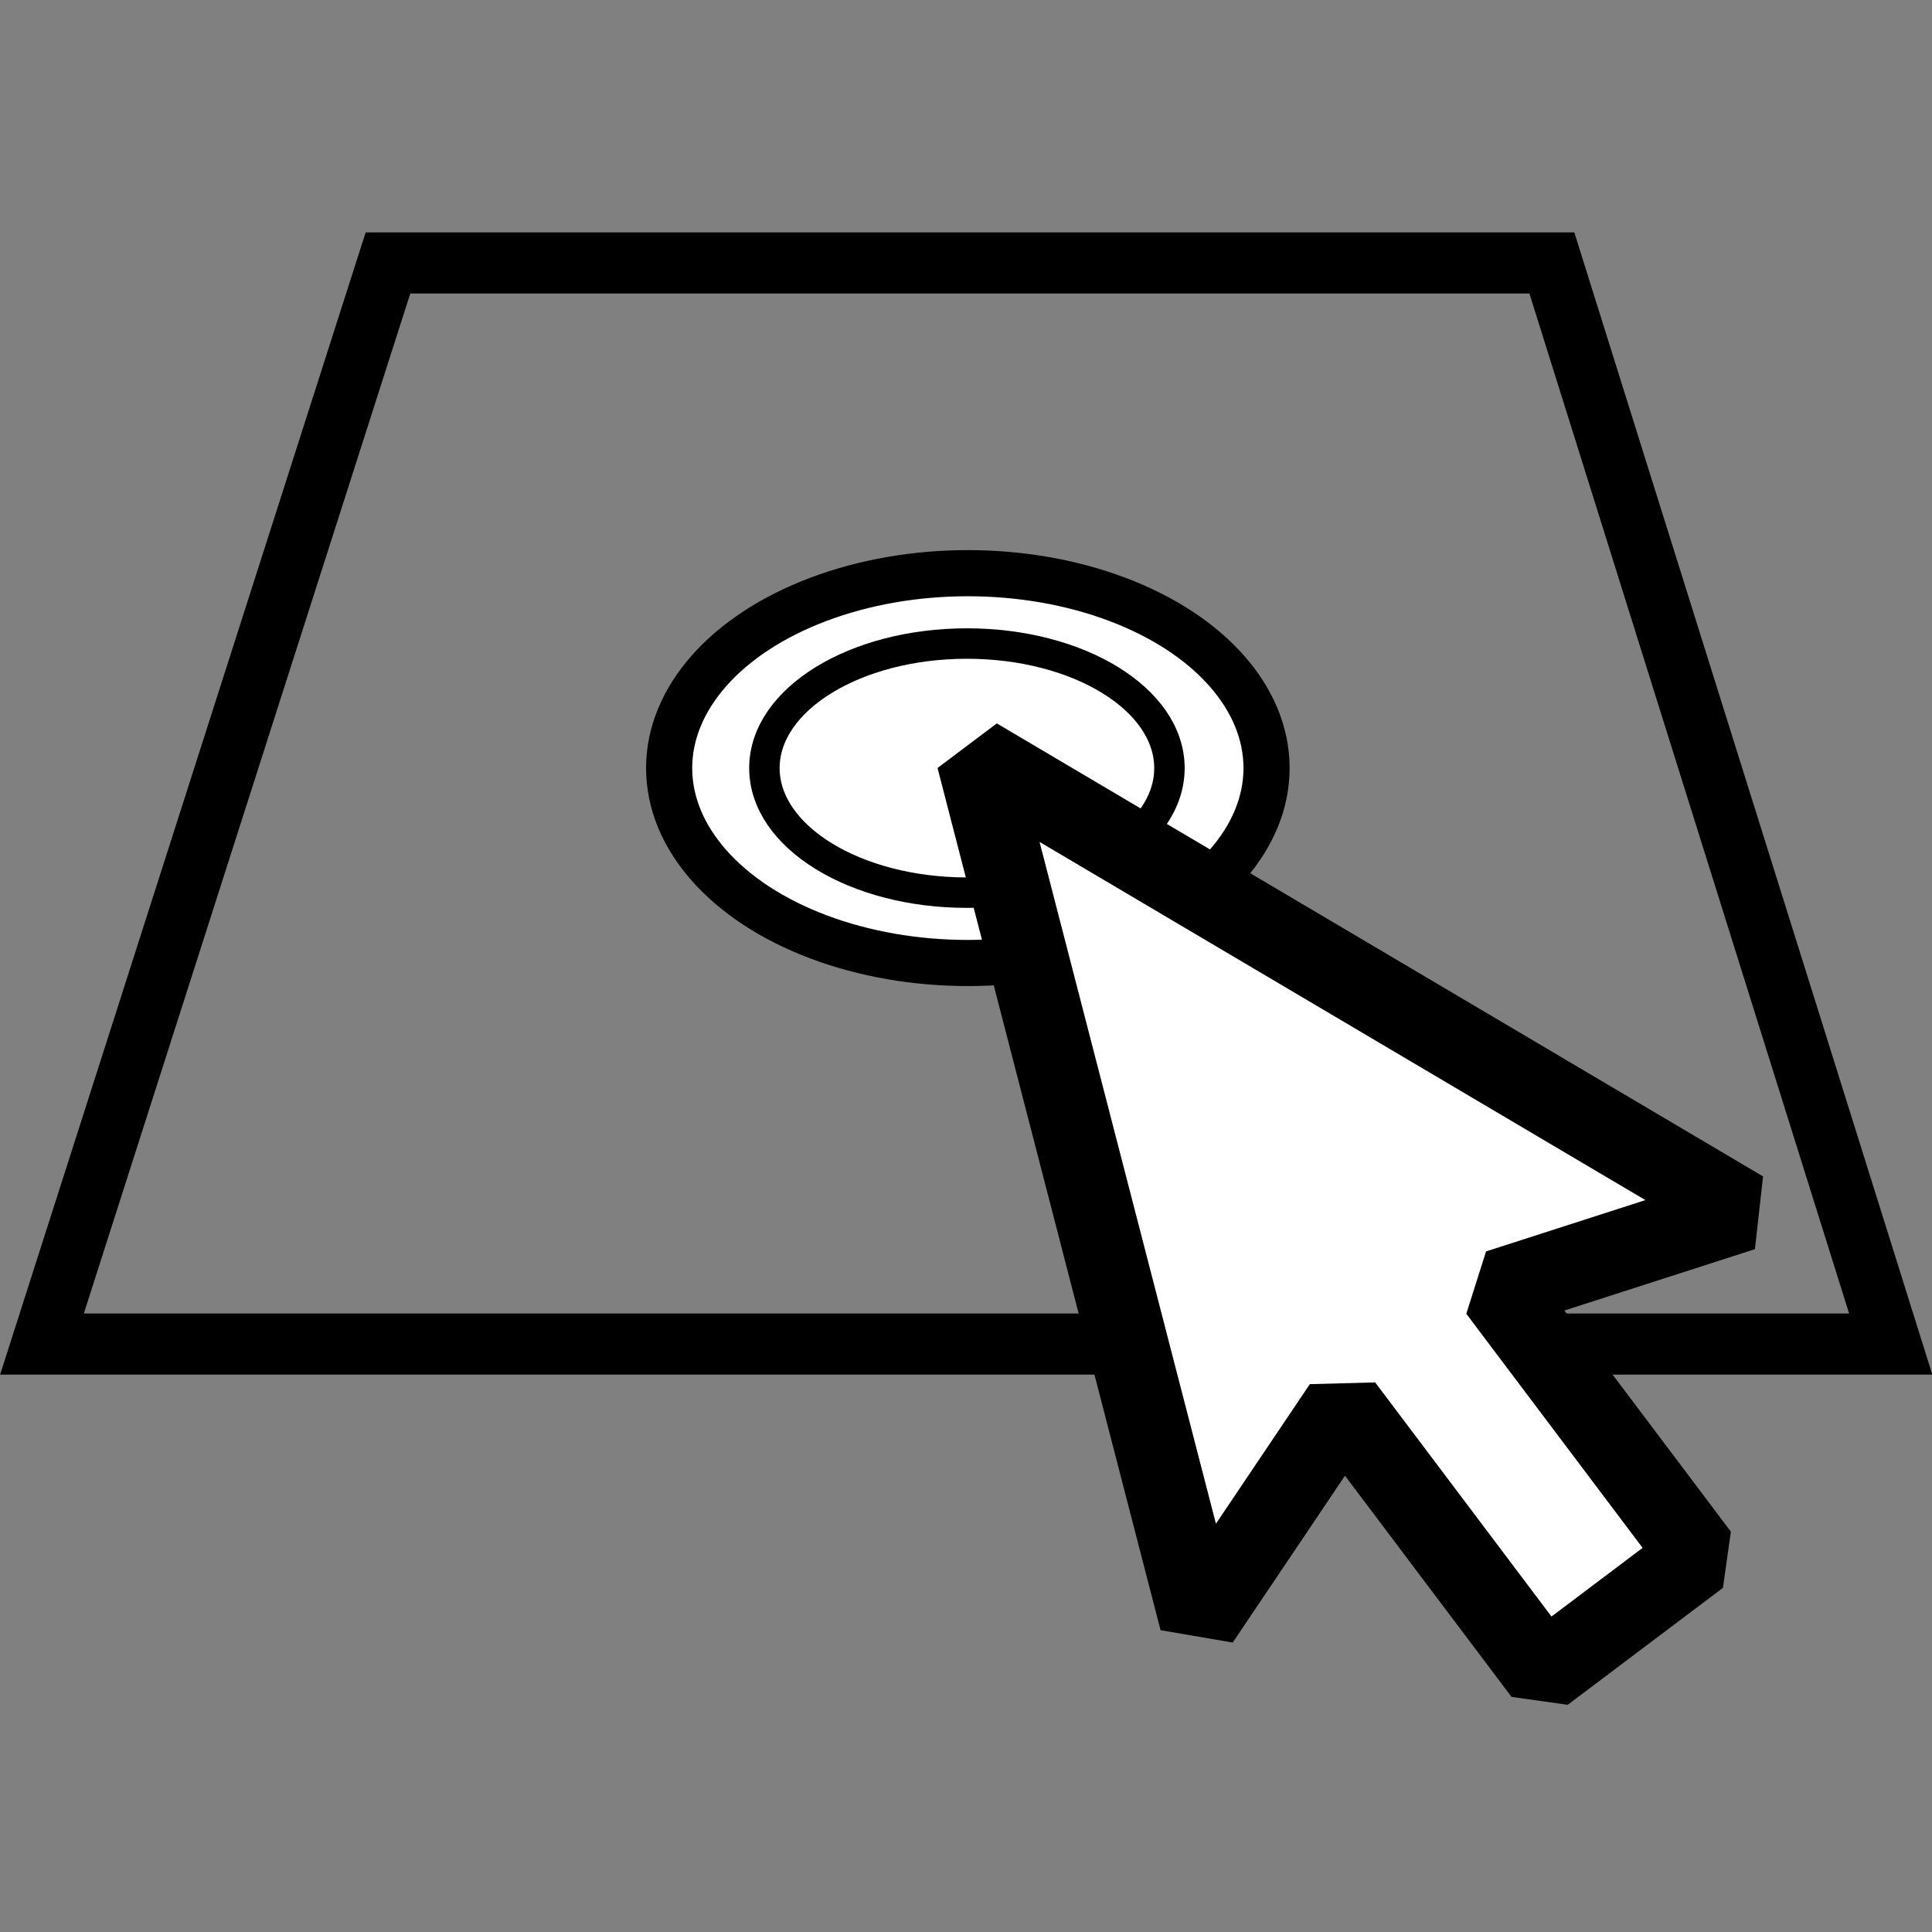 <?xml version="1.0" encoding="UTF-8" standalone="no"?>
<!-- Created with Inkscape (http://www.inkscape.org/) -->

<svg
   width="8.376mm"
   height="8.376mm"
   viewBox="0 0 8.376 8.376"
   version="1.1"
   id="svg5"
   xmlns="http://www.w3.org/2000/svg"
   xmlns:svg="http://www.w3.org/2000/svg">
  <rect x="0" y="0" width="8.376" height="8.376" fill="#808080" stroke="none"/>
  <defs
     id="defs2" />
  <g
     id="layer1"
     transform="translate(-100.893,-24.419)">
    <path
       style="fill:none;stroke:#000000;stroke-width:0.265px;stroke-linecap:butt;stroke-linejoin:miter;stroke-opacity:1"
       d="m 102.575,25.559 -1.5,4.687 h 8.015 l -1.469,-4.687 z"
       id="path8072" />
    <ellipse
       style="fill:#ffffff;fill-opacity:1;stroke:#000000;stroke-width:0.2;stroke-linecap:butt;stroke-linejoin:bevel;stroke-miterlimit:3;stroke-dasharray:none;stroke-opacity:1"
       id="path8152-5"
       cx="105.089"
       cy="27.749"
       rx="1.295"
       ry="0.845" />
    <ellipse
       style="fill:#ffffff;fill-opacity:1;stroke:#000000;stroke-width:0.132;stroke-linecap:butt;stroke-linejoin:bevel;stroke-miterlimit:3;stroke-dasharray:none;stroke-opacity:1"
       id="path8152"
       cx="105.085"
       cy="27.749"
       rx="0.878"
       ry="0.54" />
    <path
       style="fill:#ffffff;fill-opacity:1;stroke:#000000;stroke-width:0.348;stroke-linecap:butt;stroke-linejoin:bevel;stroke-miterlimit:3;stroke-dasharray:none;stroke-opacity:1"
       d="m 105.126,27.705 3.322,1.964 -1.059,0.341 0.869,1.154 -0.673,0.507 -0.869,-1.154 -0.623,0.926 z"
       id="path5681-4" />
  </g>
</svg>
